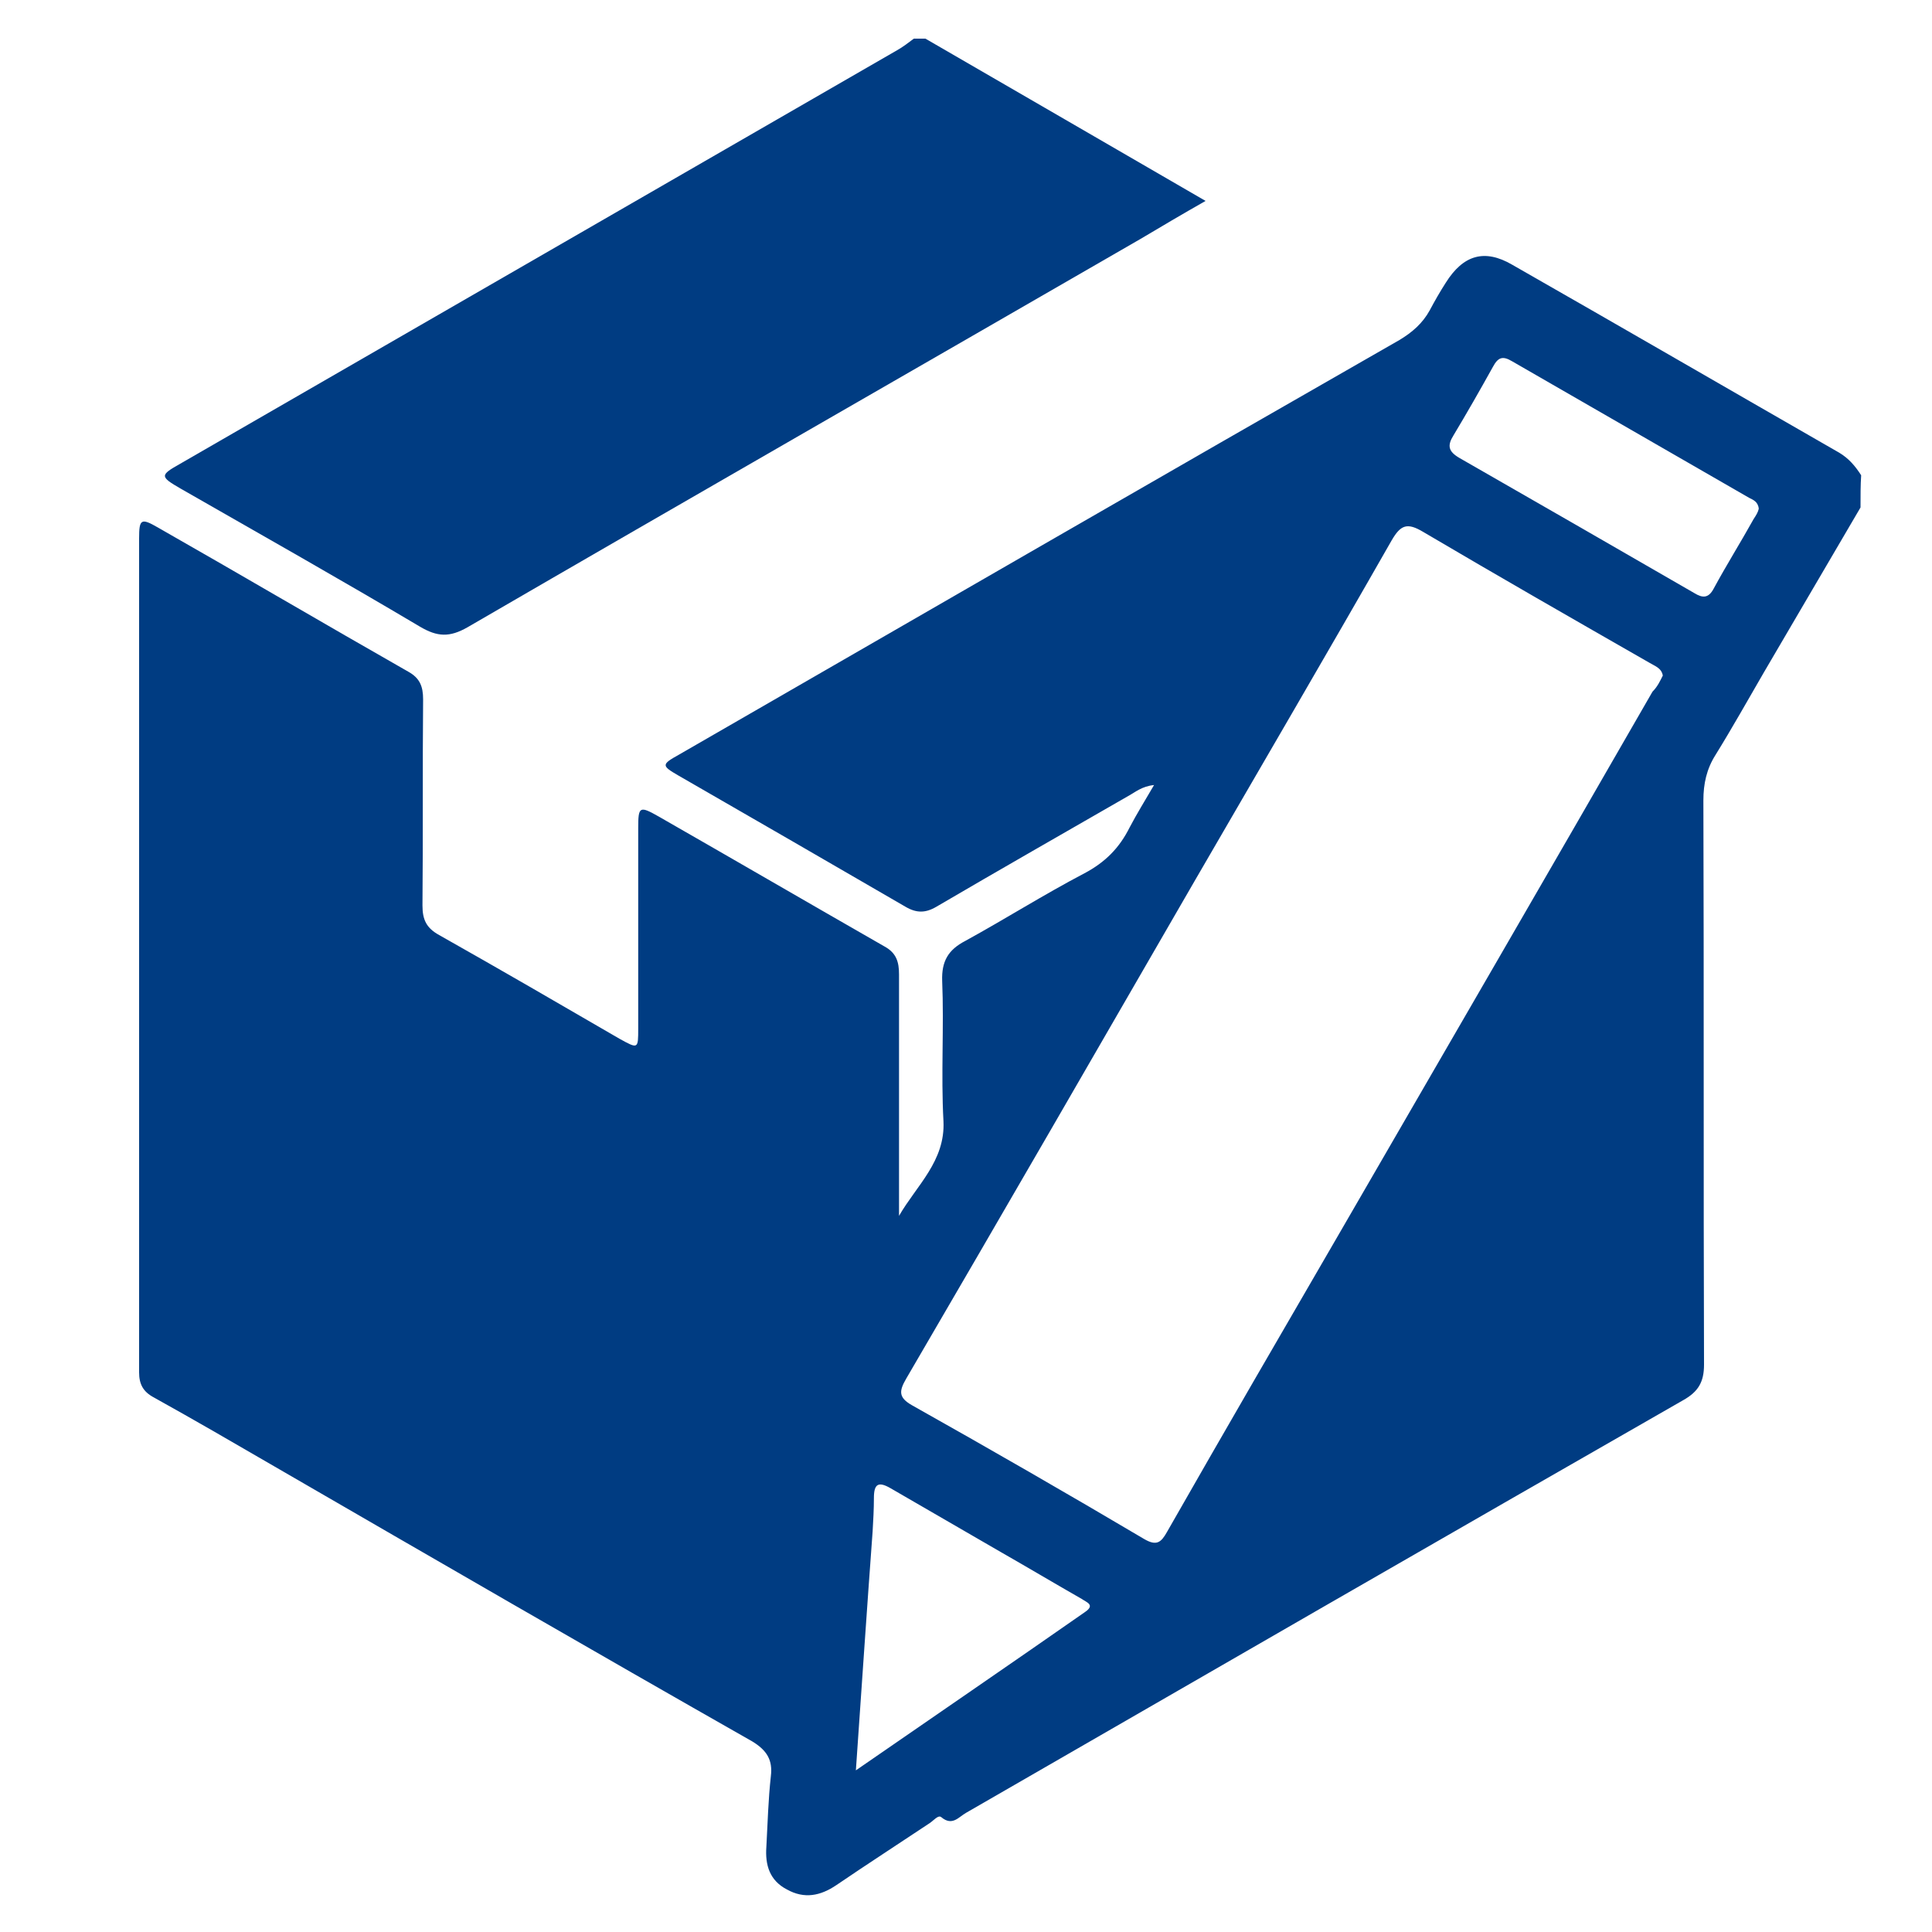 <?xml version="1.0" encoding="utf-8"?>
<!-- Generator: Adobe Illustrator 26.0.2, SVG Export Plug-In . SVG Version: 6.00 Build 0)  -->
<svg version="1.1" id="Capa_1" xmlns="http://www.w3.org/2000/svg" xmlns:xlink="http://www.w3.org/1999/xlink" x="0px" y="0px"
	 viewBox="0 0 300 300" style="enable-background:new 0 0 300 300;" xml:space="preserve">
<style type="text/css">
	.st0{fill:#003C82;}
</style>
<g>
	<path class="st0" d="M288.9,78.8c-5,8.5-10,17.1-15,25.6c-2.5,4.3-4.9,8.6-7.5,12.8c-1.4,2.2-1.9,4.5-1.9,7.1
		c0.1,29.2,0,58.4,0.1,87.6c0,2.7-0.9,4.2-3.2,5.5c-37.2,21.3-74.3,42.7-111.4,64.1c-1.1,0.6-2.1,2.1-3.8,0.7c-0.5-0.5-1.3,0.6-2,1
		c-4.8,3.2-9.6,6.3-14.3,9.5c-2.5,1.7-5,2.2-7.7,0.7c-2.7-1.4-3.4-3.8-3.2-6.6c0.2-3.7,0.3-7.4,0.7-11c0.3-2.5-0.6-4-2.9-5.4
		C92,256.3,67.3,242,42.6,227.7c-6.2-3.6-12.4-7.2-18.7-10.7c-1.7-0.9-2.3-2.1-2.3-3.9c0-43.2,0-86.3,0-129.5c0-3,0.3-3.2,2.9-1.7
		c13,7.4,25.9,15,38.9,22.4c1.8,1,2.3,2.3,2.3,4.3c-0.1,10.7,0,21.3-0.1,32c0,2.2,0.6,3.5,2.6,4.6c9.4,5.3,18.7,10.7,28,16.1
		c2.9,1.6,2.9,1.6,2.9-1.6c0-10.4,0-20.8,0-31.1c0-3.4,0.2-3.5,3.2-1.8c11.7,6.7,23.4,13.5,35.1,20.2c1.8,1,2.2,2.4,2.2,4.3
		c0,11.4,0,22.9,0,34.3c0,1.1,0,2.1,0,3.2c2.7-4.7,7.2-8.5,6.9-14.7c-0.4-7.3,0.1-14.6-0.2-21.8c-0.1-3,0.9-4.8,3.6-6.2
		c6.2-3.4,12.2-7.2,18.5-10.5c3.2-1.7,5.4-3.9,7-7.1c1.1-2.1,2.4-4.2,3.8-6.6c-1.9,0.2-2.9,1.1-4,1.7c-9.9,5.7-19.9,11.4-29.8,17.2
		c-1.7,1-3.1,1-4.8,0c-11.7-6.8-23.5-13.6-35.3-20.4c-2.6-1.5-2.6-1.7,0.1-3.2c37.3-21.5,74.5-43,111.9-64.4c2-1.2,3.6-2.6,4.7-4.6
		c0.8-1.5,1.6-2.9,2.5-4.3c2.7-4.3,6-5.3,10.3-2.8c17,9.7,33.9,19.5,50.8,29.2c1.5,0.9,2.5,2.1,3.4,3.5
		C288.9,75.3,288.9,77,288.9,78.8z M258.2,104.9c-0.2-1.2-1.3-1.5-2.1-2c-11.7-6.7-23.4-13.4-35.1-20.3c-2.5-1.5-3.5-1.1-4.9,1.3
		c-10.1,17.7-20.4,35.3-30.6,52.9c-14.9,25.8-29.8,51.6-44.8,77.3c-1.1,1.9-1.2,2.9,0.9,4.1c12.1,6.8,24.1,13.7,36.1,20.8
		c1.9,1.1,2.6,0.5,3.5-1.1c8.9-15.6,17.9-31.1,26.9-46.6c16.2-28,32.4-55.9,48.5-83.9C257.4,106.6,257.8,105.7,258.2,104.9z
		 M132.9,274.9c12.3-8.5,24-16.5,35.6-24.6c1.6-1.1,0.2-1.5-0.5-2c-4.2-2.4-8.4-4.9-12.6-7.3c-5.7-3.3-11.4-6.6-17.1-9.9
		c-1.9-1.1-2.6-0.7-2.6,1.5c0,1.7-0.1,3.5-0.2,5.2C134.6,250,133.8,262,132.9,274.9z M273.1,79c-0.1-1.1-0.9-1.4-1.5-1.7
		c-12.3-7.1-24.5-14.1-36.8-21.2c-1.5-0.9-2.2-0.6-3,0.9c-2,3.6-4,7.1-6.1,10.6c-1,1.6-0.8,2.5,0.9,3.5c12.2,7,24.4,14,36.5,21
		c1.3,0.8,2.2,0.8,3-0.7c2-3.7,4.2-7.2,6.2-10.8C272.7,80,273,79.5,273.1,79z"/>
	<path class="st0" d="M143.7,6c14.3,8.3,28.7,16.6,43.5,25.2c-3.7,2.1-6.9,4-10.1,5.9c-34.8,20.1-69.7,40.1-104.5,60.3
		c-2.8,1.6-4.7,1.5-7.4-0.1C52.9,90,40.5,83,28.1,75.9C24.8,74,24.8,73.8,28,72c37.1-21.4,74.2-42.8,111.3-64.2
		c0.9-0.5,1.8-1.2,2.6-1.8C142.5,6,143.1,6,143.7,6z"/>
</g>
</svg>
